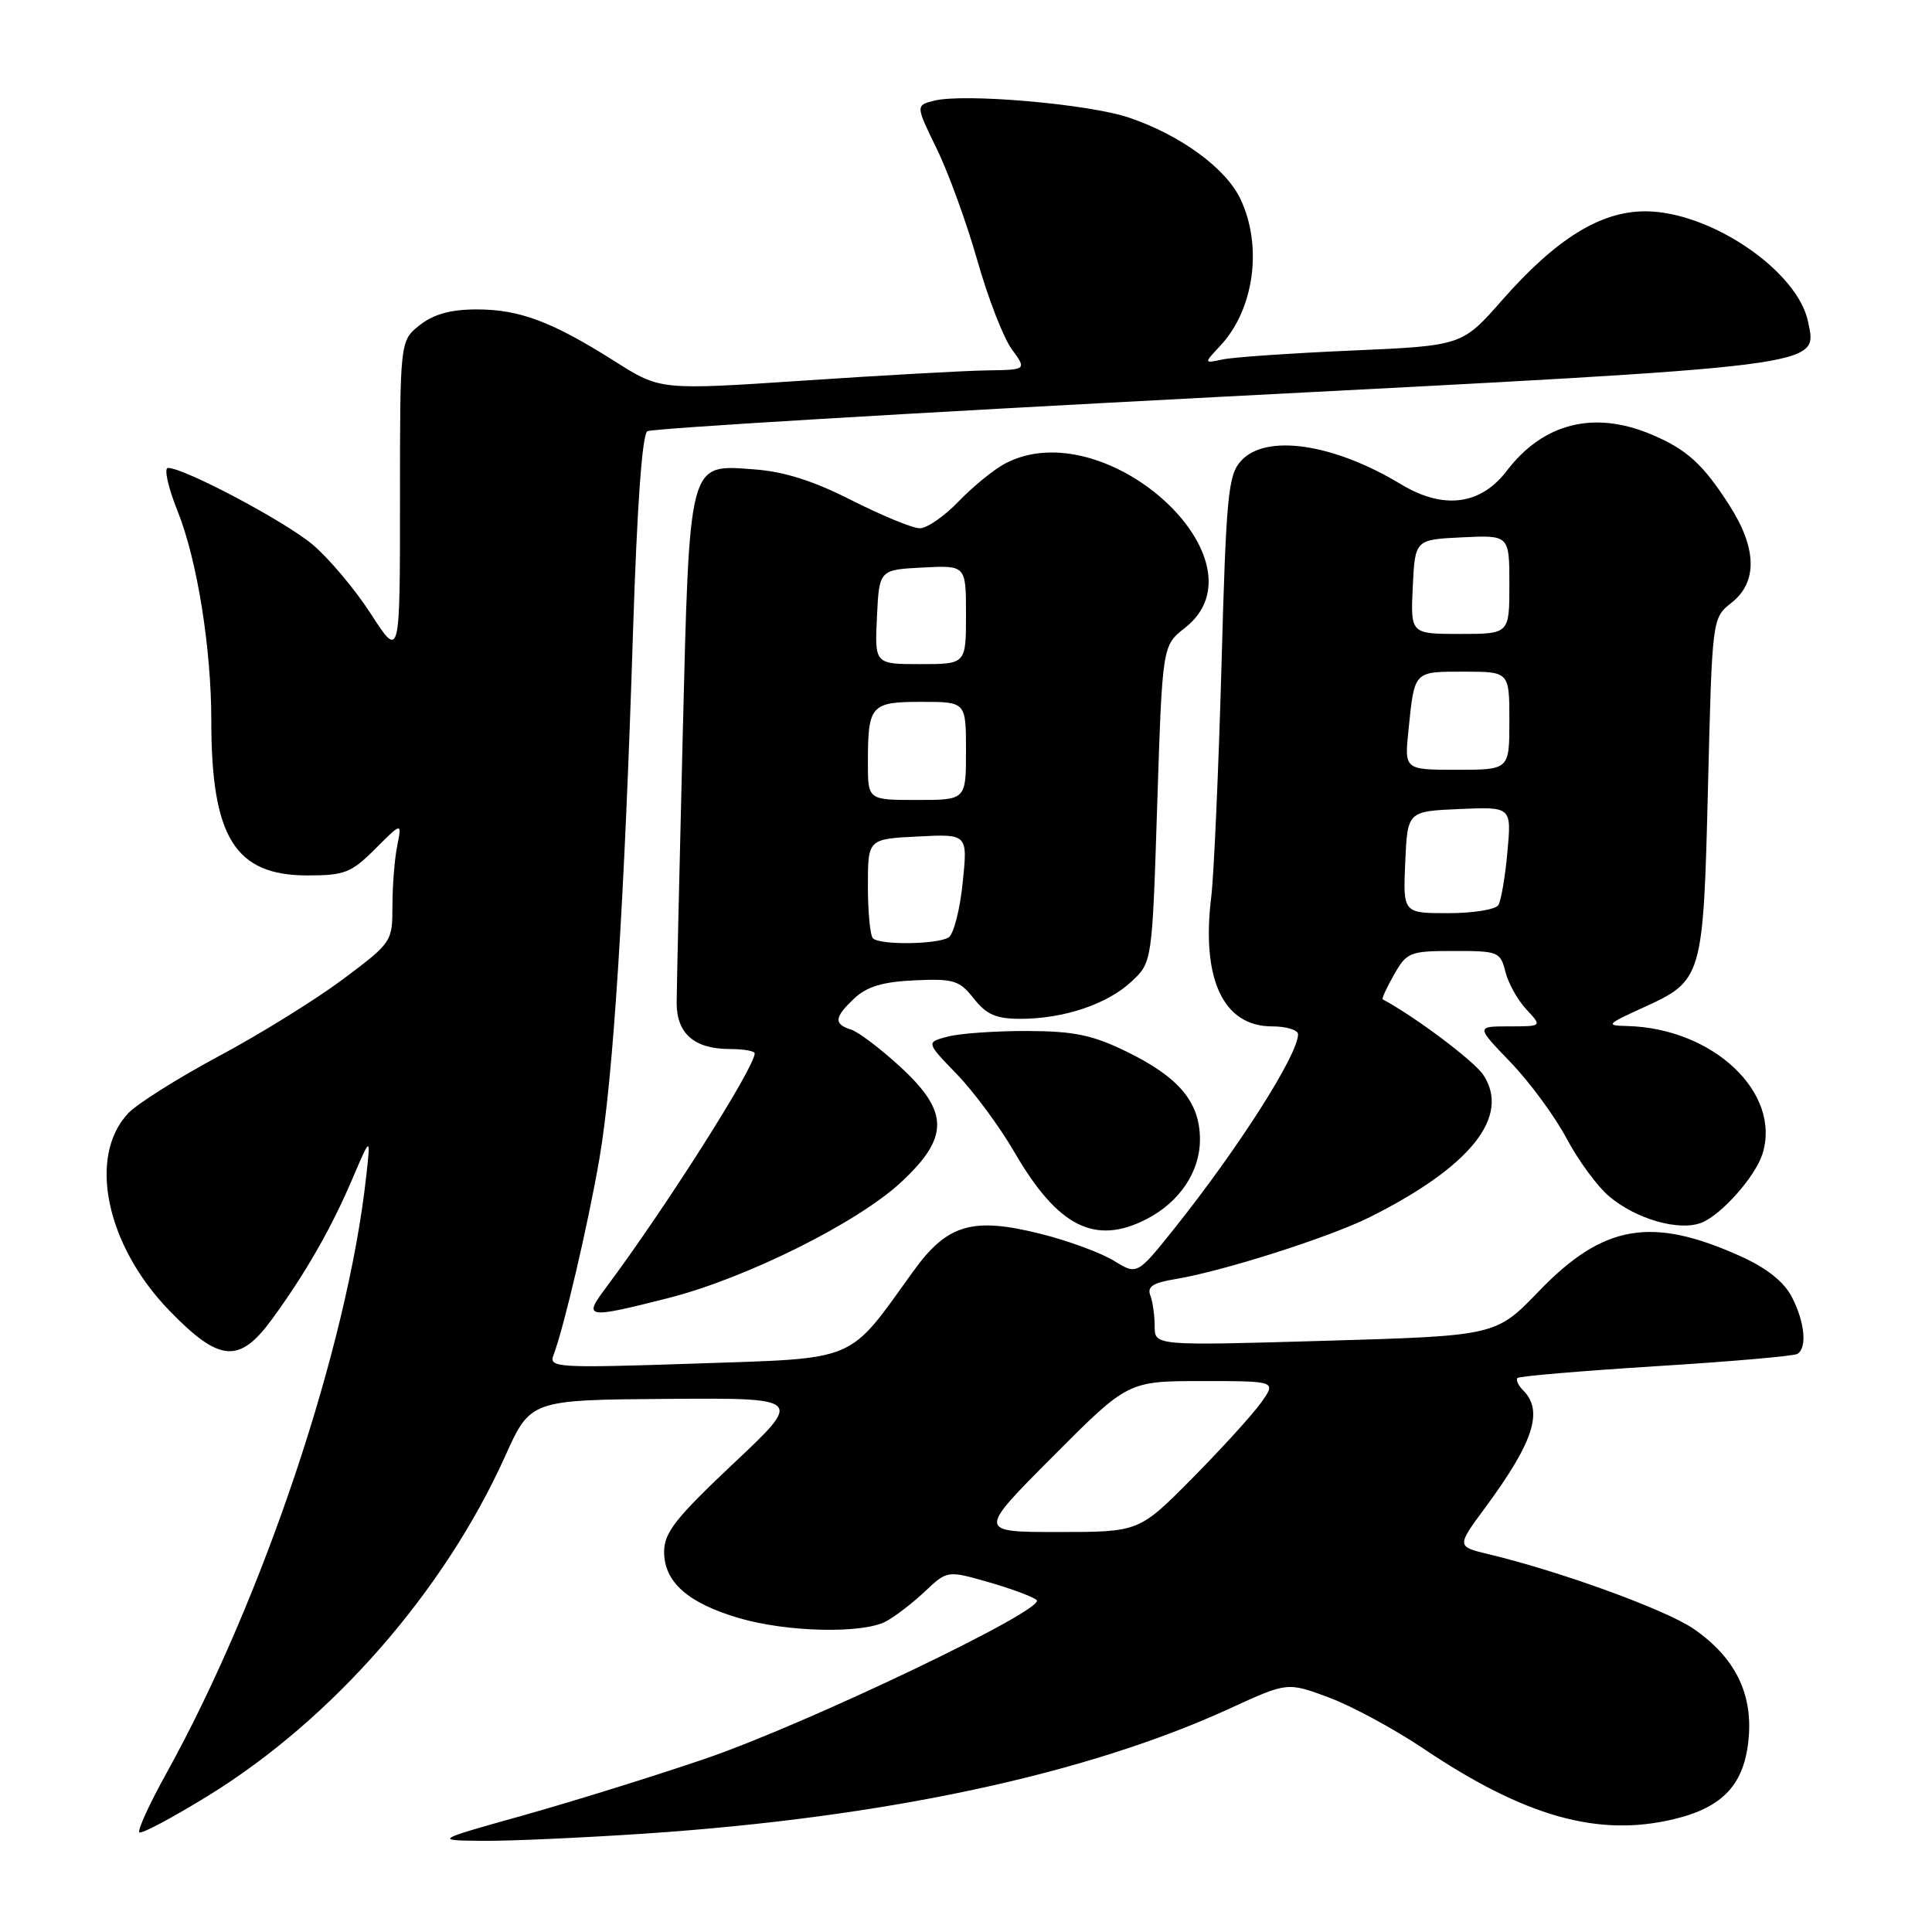 <?xml version="1.0" encoding="UTF-8" standalone="no"?>
<!DOCTYPE svg PUBLIC "-//W3C//DTD SVG 1.1//EN" "http://www.w3.org/Graphics/SVG/1.1/DTD/svg11.dtd" >
<svg xmlns="http://www.w3.org/2000/svg" xmlns:xlink="http://www.w3.org/1999/xlink" version="1.1" viewBox="0 0 256 256">
 <g >
 <path fill="currentColor"
d=" M 85.50 242.96 C 117.35 240.81 143.96 235.11 163.05 226.34 C 170.59 222.88 170.59 222.88 176.12 224.94 C 179.16 226.08 184.76 229.11 188.57 231.67 C 202.04 240.72 211.74 243.46 221.79 241.05 C 228.35 239.48 231.17 236.41 231.71 230.28 C 232.23 224.30 229.84 219.57 224.40 215.82 C 220.73 213.30 206.75 208.21 197.25 205.94 C 192.99 204.92 192.99 204.92 196.84 199.71 C 203.23 191.04 204.54 186.94 201.82 184.22 C 201.17 183.57 200.83 182.83 201.08 182.59 C 201.32 182.35 209.58 181.65 219.42 181.03 C 229.27 180.42 237.70 179.69 238.16 179.40 C 239.48 178.59 239.15 175.19 237.43 171.86 C 236.39 169.85 234.11 168.03 230.68 166.48 C 218.85 161.13 212.45 162.23 203.91 171.09 C 198.22 177.00 198.22 177.00 175.61 177.66 C 153.00 178.32 153.00 178.32 153.00 175.74 C 153.00 174.32 152.74 172.48 152.42 171.64 C 151.98 170.50 152.78 169.97 155.67 169.50 C 161.94 168.48 176.13 163.96 181.50 161.28 C 194.85 154.60 200.17 147.96 196.56 142.45 C 195.34 140.60 187.59 134.77 183.22 132.42 C 183.06 132.34 183.74 130.86 184.72 129.14 C 186.41 126.17 186.81 126.01 192.64 126.01 C 198.51 126.00 198.81 126.12 199.47 128.75 C 199.84 130.26 201.09 132.51 202.25 133.75 C 204.35 136.00 204.35 136.00 199.96 136.00 C 195.58 136.00 195.58 136.00 200.15 140.75 C 202.67 143.36 206.01 147.90 207.57 150.83 C 209.13 153.77 211.68 157.24 213.24 158.54 C 216.80 161.54 222.45 163.16 225.42 162.03 C 228.04 161.03 232.56 155.95 233.53 152.92 C 236.10 144.80 226.96 136.19 215.50 135.95 C 212.74 135.89 212.92 135.70 217.67 133.54 C 225.62 129.92 225.69 129.69 226.32 104.20 C 226.87 81.89 226.87 81.89 229.43 79.87 C 232.91 77.14 232.81 72.65 229.15 66.95 C 225.64 61.47 223.48 59.52 218.75 57.54 C 211.17 54.37 204.47 56.08 199.66 62.38 C 196.18 66.94 191.26 67.56 185.64 64.17 C 176.66 58.74 167.72 57.44 164.43 61.08 C 162.73 62.96 162.47 65.66 161.85 88.33 C 161.46 102.17 160.85 115.89 160.50 118.80 C 159.15 129.72 162.09 136.00 168.54 136.00 C 170.44 136.00 172.00 136.47 172.00 137.05 C 172.00 139.75 164.13 152.10 155.65 162.73 C 150.67 168.96 150.67 168.96 147.59 167.05 C 145.89 166.01 141.54 164.40 137.93 163.50 C 128.86 161.22 125.51 162.20 121.00 168.47 C 112.23 180.65 113.90 179.94 92.08 180.68 C 73.88 181.29 72.70 181.22 73.33 179.59 C 74.70 176.02 77.93 162.22 79.42 153.56 C 81.25 143.00 82.75 119.36 83.88 83.65 C 84.41 67.10 85.09 57.56 85.78 57.14 C 86.37 56.77 120.30 54.74 161.18 52.61 C 242.64 48.39 240.78 48.63 239.59 42.68 C 238.23 35.90 226.62 28.00 218.00 28.00 C 212.06 28.00 206.19 31.64 199.04 39.77 C 193.73 45.81 193.73 45.81 179.11 46.45 C 171.08 46.80 163.38 47.33 162.00 47.63 C 159.50 48.16 159.50 48.16 161.68 45.83 C 166.18 41.03 167.34 32.63 164.36 26.36 C 162.43 22.29 156.43 17.90 149.61 15.59 C 144.28 13.78 127.77 12.34 123.79 13.34 C 121.32 13.96 121.32 13.96 124.13 19.73 C 125.68 22.90 128.09 29.55 129.50 34.50 C 130.90 39.45 132.95 44.74 134.05 46.25 C 136.06 49.00 136.06 49.00 130.78 49.08 C 127.88 49.12 116.95 49.73 106.50 50.43 C 87.50 51.70 87.50 51.70 81.50 47.90 C 73.17 42.62 68.86 41.00 63.17 41.00 C 59.73 41.00 57.49 41.62 55.63 43.07 C 53.00 45.15 53.00 45.15 53.00 66.23 C 53.00 87.31 53.00 87.31 49.15 81.35 C 47.03 78.07 43.54 73.93 41.40 72.14 C 37.66 69.02 24.40 62.00 22.26 62.00 C 21.70 62.00 22.27 64.59 23.54 67.75 C 26.12 74.17 28.00 85.88 28.00 95.52 C 28.00 110.95 31.14 116.00 40.73 116.00 C 45.66 116.00 46.55 115.65 49.73 112.47 C 53.26 108.94 53.26 108.94 52.63 112.09 C 52.28 113.83 52.00 117.41 52.00 120.05 C 52.00 124.79 51.92 124.90 45.45 129.75 C 41.84 132.45 34.45 137.03 29.01 139.94 C 23.58 142.85 18.16 146.26 16.98 147.52 C 11.60 153.25 14.05 165.00 22.44 173.66 C 29.09 180.53 31.72 180.74 36.08 174.75 C 40.49 168.71 43.93 162.69 46.71 156.16 C 49.13 150.50 49.13 150.50 48.51 156.00 C 46.02 178.51 34.86 211.82 22.08 234.91 C 19.82 238.98 18.20 242.53 18.46 242.79 C 18.72 243.06 22.87 240.85 27.67 237.89 C 44.08 227.77 58.88 210.83 66.94 192.94 C 70.29 185.50 70.29 185.50 88.36 185.36 C 106.43 185.23 106.43 185.23 97.21 193.90 C 89.53 201.14 88.00 203.08 88.00 205.62 C 88.00 209.63 91.14 212.41 97.93 214.41 C 104.23 216.26 114.16 216.50 117.32 214.88 C 118.52 214.26 120.85 212.48 122.51 210.92 C 125.52 208.08 125.52 208.08 131.01 209.65 C 134.03 210.52 136.89 211.58 137.36 212.02 C 138.67 213.24 107.02 228.39 93.50 233.02 C 86.90 235.28 76.10 238.64 69.50 240.50 C 57.50 243.86 57.50 243.86 64.00 243.92 C 67.58 243.95 77.25 243.51 85.50 242.96 Z  M 88.59 171.99 C 98.88 169.37 113.63 162.02 119.42 156.63 C 125.81 150.68 125.77 147.31 119.26 141.33 C 116.66 138.94 113.73 136.73 112.76 136.42 C 110.43 135.69 110.54 134.78 113.25 132.25 C 114.89 130.72 117.04 130.08 121.21 129.90 C 126.37 129.66 127.13 129.90 129.04 132.32 C 130.71 134.44 131.99 135.00 135.21 135.00 C 140.94 135.00 146.73 133.06 149.93 130.06 C 152.67 127.50 152.67 127.50 153.34 106.52 C 154.02 85.54 154.02 85.54 157.01 83.20 C 168.30 74.36 146.52 54.44 133.20 61.41 C 131.72 62.19 128.95 64.44 127.05 66.41 C 125.16 68.39 122.83 70.00 121.88 70.00 C 120.94 70.00 116.88 68.33 112.87 66.30 C 107.75 63.70 103.90 62.48 99.89 62.19 C 91.16 61.55 91.38 60.72 90.45 98.00 C 90.02 115.33 89.67 131.03 89.66 132.89 C 89.66 136.96 92.01 139.00 96.69 139.00 C 98.51 139.00 100.00 139.26 100.00 139.58 C 100.00 141.45 88.07 160.23 80.20 170.75 C 77.25 174.68 77.73 174.75 88.59 171.99 Z  M 151.96 161.52 C 156.31 159.27 159.00 155.25 159.00 151.00 C 159.00 146.06 156.26 142.77 149.35 139.38 C 144.77 137.14 142.37 136.64 136.13 136.61 C 131.93 136.60 127.19 136.93 125.60 137.35 C 122.70 138.11 122.70 138.11 126.76 142.31 C 129.00 144.61 132.45 149.28 134.43 152.69 C 140.17 162.58 145.11 165.06 151.96 161.52 Z  M 139.50 193.00 C 149.46 183.00 149.46 183.00 159.30 183.00 C 169.14 183.00 169.14 183.00 167.09 185.87 C 165.96 187.45 161.87 191.95 157.99 195.87 C 150.93 203.00 150.93 203.00 140.23 203.00 C 129.54 203.00 129.54 203.00 139.50 193.00 Z  M 186.20 114.25 C 186.50 107.50 186.50 107.50 193.39 107.20 C 200.29 106.90 200.29 106.90 199.74 112.88 C 199.45 116.17 198.90 119.34 198.54 119.93 C 198.18 120.52 195.19 121.00 191.90 121.00 C 185.91 121.00 185.91 121.00 186.20 114.25 Z  M 186.63 96.75 C 187.44 88.84 187.29 89.00 193.97 89.00 C 200.00 89.00 200.00 89.00 200.00 95.50 C 200.00 102.00 200.00 102.00 193.05 102.00 C 186.09 102.00 186.09 102.00 186.63 96.75 Z  M 187.20 77.75 C 187.50 71.50 187.50 71.50 193.75 71.20 C 200.00 70.90 200.00 70.90 200.00 77.45 C 200.00 84.00 200.00 84.00 193.45 84.00 C 186.90 84.00 186.90 84.00 187.20 77.75 Z  M 115.67 124.33 C 115.30 123.97 115.00 120.86 115.00 117.42 C 115.00 111.17 115.00 111.17 121.61 110.84 C 128.23 110.50 128.23 110.50 127.56 116.97 C 127.20 120.53 126.36 123.79 125.70 124.21 C 124.22 125.15 116.58 125.25 115.67 124.33 Z  M 115.00 101.08 C 115.00 93.42 115.37 93.00 122.11 93.00 C 128.00 93.00 128.00 93.00 128.00 99.50 C 128.00 106.00 128.00 106.00 121.50 106.00 C 115.00 106.00 115.00 106.00 115.00 101.08 Z  M 116.20 81.75 C 116.50 75.50 116.50 75.50 122.25 75.20 C 128.00 74.90 128.00 74.90 128.00 81.45 C 128.00 88.00 128.00 88.00 121.95 88.00 C 115.90 88.00 115.90 88.00 116.20 81.75 Z "/>
</g>
</svg>